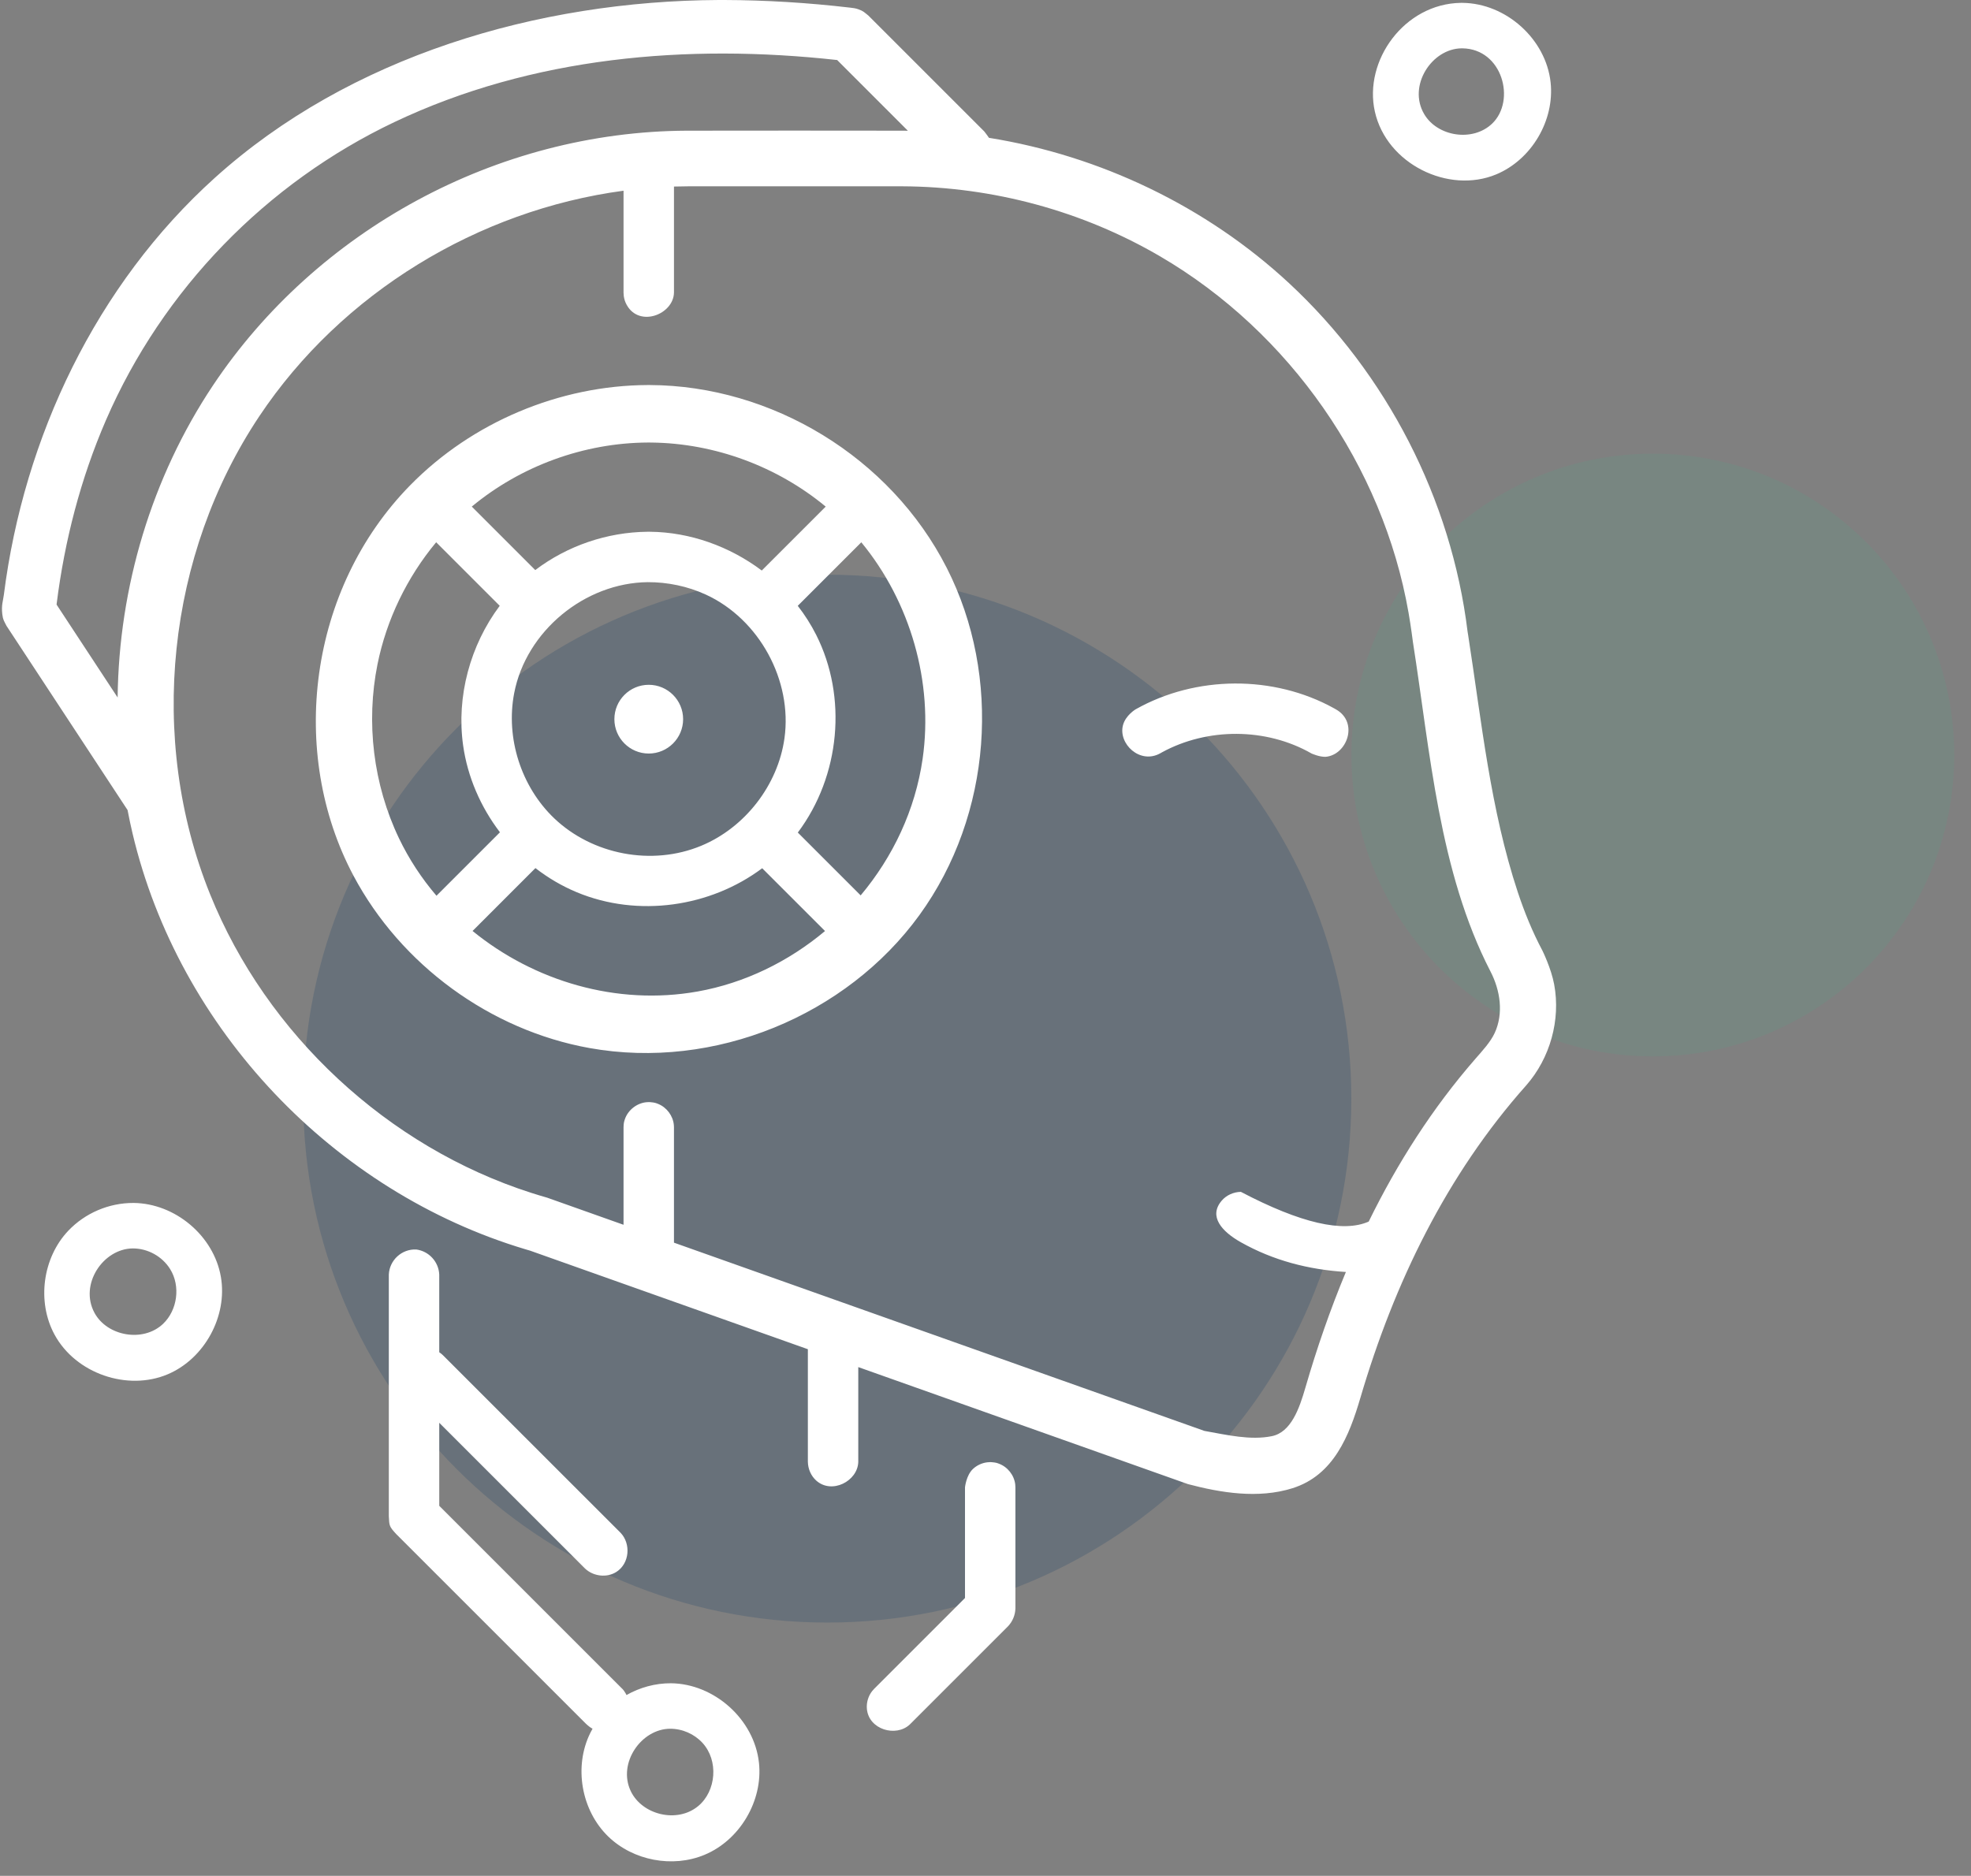 <svg width="104" height="99" viewBox="0 0 104 99" fill="none" xmlns="http://www.w3.org/2000/svg">
<rect x="0" y="0" width="104" height="99" fill="#808080" stroke="none"/>
<path d="M43.651 85.633C58.923 85.633 71.303 73.253 71.303 57.981C71.303 42.71 58.923 30.33 43.651 30.33C28.38 30.33 16 42.71 16 57.981C16 73.253 28.38 85.633 43.651 85.633Z" fill="#0B3866" fill-opacity="0.2"/>
<path d="M87.211 55.751C95.995 55.751 103.115 48.631 103.115 39.847C103.115 31.064 95.995 23.943 87.211 23.943C78.428 23.943 71.307 31.064 71.307 39.847C71.307 48.631 78.428 55.751 87.211 55.751Z" fill="#07F49E" fill-opacity="0.06"/>
<path fill-rule="evenodd" clip-rule="evenodd" d="M31.266 91.234C31.172 91.187 31.07 91.114 30.92 90.976L20.906 80.962C20.543 80.566 20.539 80.534 20.516 80.022V67.268C20.549 66.516 21.19 65.909 21.962 65.943C22.632 66.031 23.147 66.59 23.177 67.268V71.366C23.244 71.411 23.309 71.462 23.368 71.519L32.748 80.898C33.296 81.475 33.222 82.506 32.532 82.954C32.026 83.282 31.31 83.2 30.867 82.779L23.177 75.089V79.471L32.801 89.095C32.801 89.095 32.893 89.163 33.013 89.371C33.029 89.399 33.044 89.428 33.057 89.457C33.763 89.058 34.57 88.833 35.398 88.836C37.68 88.856 39.799 90.732 40.047 93.034C40.263 95.033 39.044 97.111 37.174 97.89C35.492 98.59 33.415 98.199 32.1 96.93C30.677 95.558 30.259 93.243 31.151 91.45C31.187 91.377 31.226 91.305 31.266 91.234ZM35.352 91.236C33.841 91.249 32.585 93.038 33.276 94.516C33.866 95.779 35.727 96.247 36.845 95.314C37.794 94.521 37.925 92.917 37.066 91.982C36.632 91.511 36.006 91.234 35.352 91.236ZM52.326 77.168C52.563 77.189 52.601 77.209 52.703 77.246C53.164 77.414 53.512 77.851 53.569 78.342C53.577 78.41 53.576 78.427 53.578 78.496V84.887C53.569 85.239 53.429 85.573 53.189 85.828L48.007 91.01C47.279 91.696 45.837 91.284 45.741 90.185C45.712 89.851 45.815 89.507 46.023 89.245C46.066 89.191 46.078 89.179 46.126 89.129L50.918 84.336V78.496C50.918 78.496 50.981 77.863 51.336 77.528C51.542 77.334 51.812 77.208 52.094 77.175C52.242 77.158 52.278 77.167 52.326 77.168ZM6.731 42.752L0.343 33.03C0.215 32.775 0.157 32.714 0.122 32.424C0.063 31.94 0.163 31.709 0.202 31.401C1.258 23.059 5.087 15.024 11.328 9.392C18.452 2.963 28.372 0.047 37.927 0C38.021 9.56756e-05 38.116 -6.10352e-05 38.211 -6.10352e-05C40.423 0.007 42.637 0.145 44.838 0.401C45.004 0.421 45.123 0.43 45.294 0.49C45.56 0.584 45.605 0.651 45.822 0.823L51.94 6.942C52.044 7.085 52.123 7.178 52.184 7.274C58.063 8.218 63.657 10.898 68.016 14.944C73.165 19.723 76.583 26.35 77.437 33.335C77.439 33.339 77.457 33.455 77.469 33.533C78.177 38.093 78.641 42.722 80.086 47.083C80.438 48.144 80.86 49.181 81.386 50.17C81.386 50.17 81.849 51.106 82.006 51.953C82.355 53.825 81.793 55.841 80.532 57.28C76.322 62.011 73.56 67.722 71.779 73.778C71.192 75.775 70.368 77.863 68.195 78.543C66.388 79.11 64.412 78.783 62.681 78.325L45.287 72.15V77.149C45.263 78.169 43.885 78.883 43.061 78.132C42.788 77.883 42.635 77.521 42.627 77.149V71.206L27.978 66.007C27.895 65.983 27.811 65.958 27.727 65.933C17.611 62.907 9.44 54.333 6.994 43.986C6.897 43.577 6.81 43.165 6.731 42.752ZM72.22 64.47C73.73 61.387 75.581 58.483 77.852 55.877C78.215 55.459 78.643 55.002 78.867 54.518C79.344 53.487 79.167 52.27 78.638 51.255C75.928 45.992 75.464 39.686 74.554 33.892C74.554 33.892 74.448 33.056 74.322 32.336C72.972 24.6 68.051 17.527 61.224 13.535C57.118 11.133 52.393 9.854 47.602 9.832C43.845 9.827 40.088 9.832 36.331 9.832C36.075 9.833 35.818 9.837 35.562 9.845V15.447C35.535 16.595 33.73 17.301 33.065 16.085C32.987 15.944 32.936 15.788 32.914 15.628C32.906 15.568 32.903 15.507 32.901 15.447V10.065C25.229 11.092 18.025 15.457 13.681 21.969C8.819 29.257 7.767 38.963 11.084 47.192C14.07 54.599 20.476 60.536 28.037 62.956C28.315 63.046 28.595 63.129 28.876 63.21L32.901 64.639V59.495C32.906 59.272 32.927 59.204 32.968 59.078C33.133 58.58 33.615 58.204 34.141 58.168C34.258 58.16 34.285 58.166 34.322 58.168C34.544 58.188 34.61 58.213 34.733 58.263C35.182 58.446 35.512 58.888 35.556 59.374C35.561 59.427 35.56 59.441 35.562 59.495V65.583L63.549 75.517C64.736 75.729 65.979 76.025 67.109 75.795C68.126 75.589 68.564 74.328 68.881 73.229C69.482 71.158 70.187 69.116 71.016 67.13C69.043 67.007 67.183 66.524 65.474 65.561C64.474 64.998 63.754 64.199 64.462 63.368C64.71 63.076 65.086 62.91 65.474 62.901C68.637 64.561 70.871 65.067 72.22 64.47ZM7.048 63.487C9.231 63.508 11.278 65.208 11.655 67.39C12.014 69.464 10.792 71.707 8.85 72.529C6.731 73.427 3.999 72.498 2.879 70.438C1.936 68.702 2.245 66.378 3.61 64.946C4.492 64.022 5.742 63.482 7.048 63.487ZM7.002 65.887C5.443 65.902 4.17 67.785 4.988 69.291C5.654 70.517 7.547 70.863 8.598 69.873C9.366 69.148 9.536 67.871 8.976 66.975C8.561 66.311 7.805 65.884 7.002 65.887ZM34.288 20.321C40.706 20.349 46.972 24.105 49.958 29.976C52.866 35.691 52.35 43.003 48.516 48.291C44.669 53.597 37.707 56.494 31.113 55.313C25.869 54.374 21.154 50.923 18.652 46.218C15.202 39.729 16.27 31.081 21.653 25.601C24.915 22.279 29.522 20.341 34.175 20.321C34.212 20.321 34.25 20.321 34.288 20.321ZM28.252 45.815L24.935 49.133C28.175 51.776 32.537 53.092 36.816 52.326C39.287 51.884 41.604 50.753 43.532 49.136L40.217 45.822C37.489 47.868 33.672 48.436 30.438 47.091C29.655 46.765 28.921 46.333 28.252 45.815ZM23.014 28.618C21.477 30.468 20.395 32.697 19.919 35.057C19.3 38.132 19.697 41.406 21.052 44.241C21.577 45.338 22.246 46.355 23.031 47.274L26.38 43.925C25.361 42.589 24.67 41.003 24.436 39.336C24.075 36.755 24.809 34.052 26.368 31.972L23.014 28.618ZM45.447 28.62L42.094 31.973C42.466 32.451 42.792 32.963 43.066 33.506C44.719 36.781 44.342 40.944 42.097 43.939L45.413 47.255C47.114 45.228 48.295 42.746 48.683 40.042C49.261 36.011 48.038 31.767 45.447 28.62ZM34.184 30.724C30.867 30.756 27.76 33.299 27.13 36.586C26.676 38.951 27.497 41.522 29.244 43.188C31.251 45.101 34.392 45.721 37.003 44.635C39.31 43.675 41.045 41.441 41.392 38.967C41.82 35.912 40.063 32.677 37.245 31.381C36.288 30.941 35.225 30.721 34.184 30.724ZM69.942 39.942C71.072 39.849 71.71 38.133 70.494 37.44C70.456 37.418 70.418 37.397 70.381 37.376C67.202 35.619 63.105 35.639 59.918 37.437C59.918 37.437 59.399 37.746 59.257 38.262C58.986 39.249 60.152 40.362 61.229 39.752C61.258 39.736 61.287 39.719 61.316 39.703C63.705 38.399 66.806 38.393 69.207 39.768C69.207 39.768 69.61 39.952 69.942 39.942ZM34.231 36.141C35.232 36.141 36.045 36.954 36.045 37.955C36.045 38.956 35.232 39.769 34.231 39.769C33.23 39.769 32.418 38.956 32.418 37.955C32.418 36.954 33.23 36.141 34.231 36.141ZM47.904 6.9L44.173 3.168C36.28 2.296 28.084 2.987 20.806 6.445C14.073 9.646 8.585 15.261 5.589 22.178C4.257 25.255 3.406 28.539 2.99 31.864L2.985 31.908L6.207 36.812C6.272 31 7.998 25.198 11.238 20.34C16.691 12.167 26.187 6.945 36.233 6.897C40.026 6.891 43.818 6.891 47.611 6.897C47.709 6.897 47.807 6.898 47.904 6.9ZM43.569 26.737C41.011 24.617 37.717 23.393 34.373 23.356C34.31 23.355 34.247 23.355 34.184 23.355C30.817 23.37 27.477 24.592 24.894 26.736L28.243 30.086C29.931 28.806 32.03 28.085 34.168 28.064C34.21 28.064 34.253 28.064 34.295 28.064C36.416 28.084 38.502 28.839 40.195 30.11L43.569 26.737ZM77.168 0.151C79.462 0.173 81.571 2.058 81.818 4.349C82.034 6.35 80.818 8.425 78.944 9.205C76.439 10.248 73.167 8.662 72.545 5.891C71.941 3.198 74.1 0.197 77.078 0.151C77.108 0.151 77.138 0.151 77.168 0.151ZM77.123 2.551C75.545 2.566 74.272 4.523 75.144 6.016C75.842 7.213 77.714 7.507 78.739 6.518C79.992 5.308 79.282 2.584 77.168 2.551C77.153 2.551 77.138 2.551 77.123 2.551Z" fill="white"/>
</svg>
